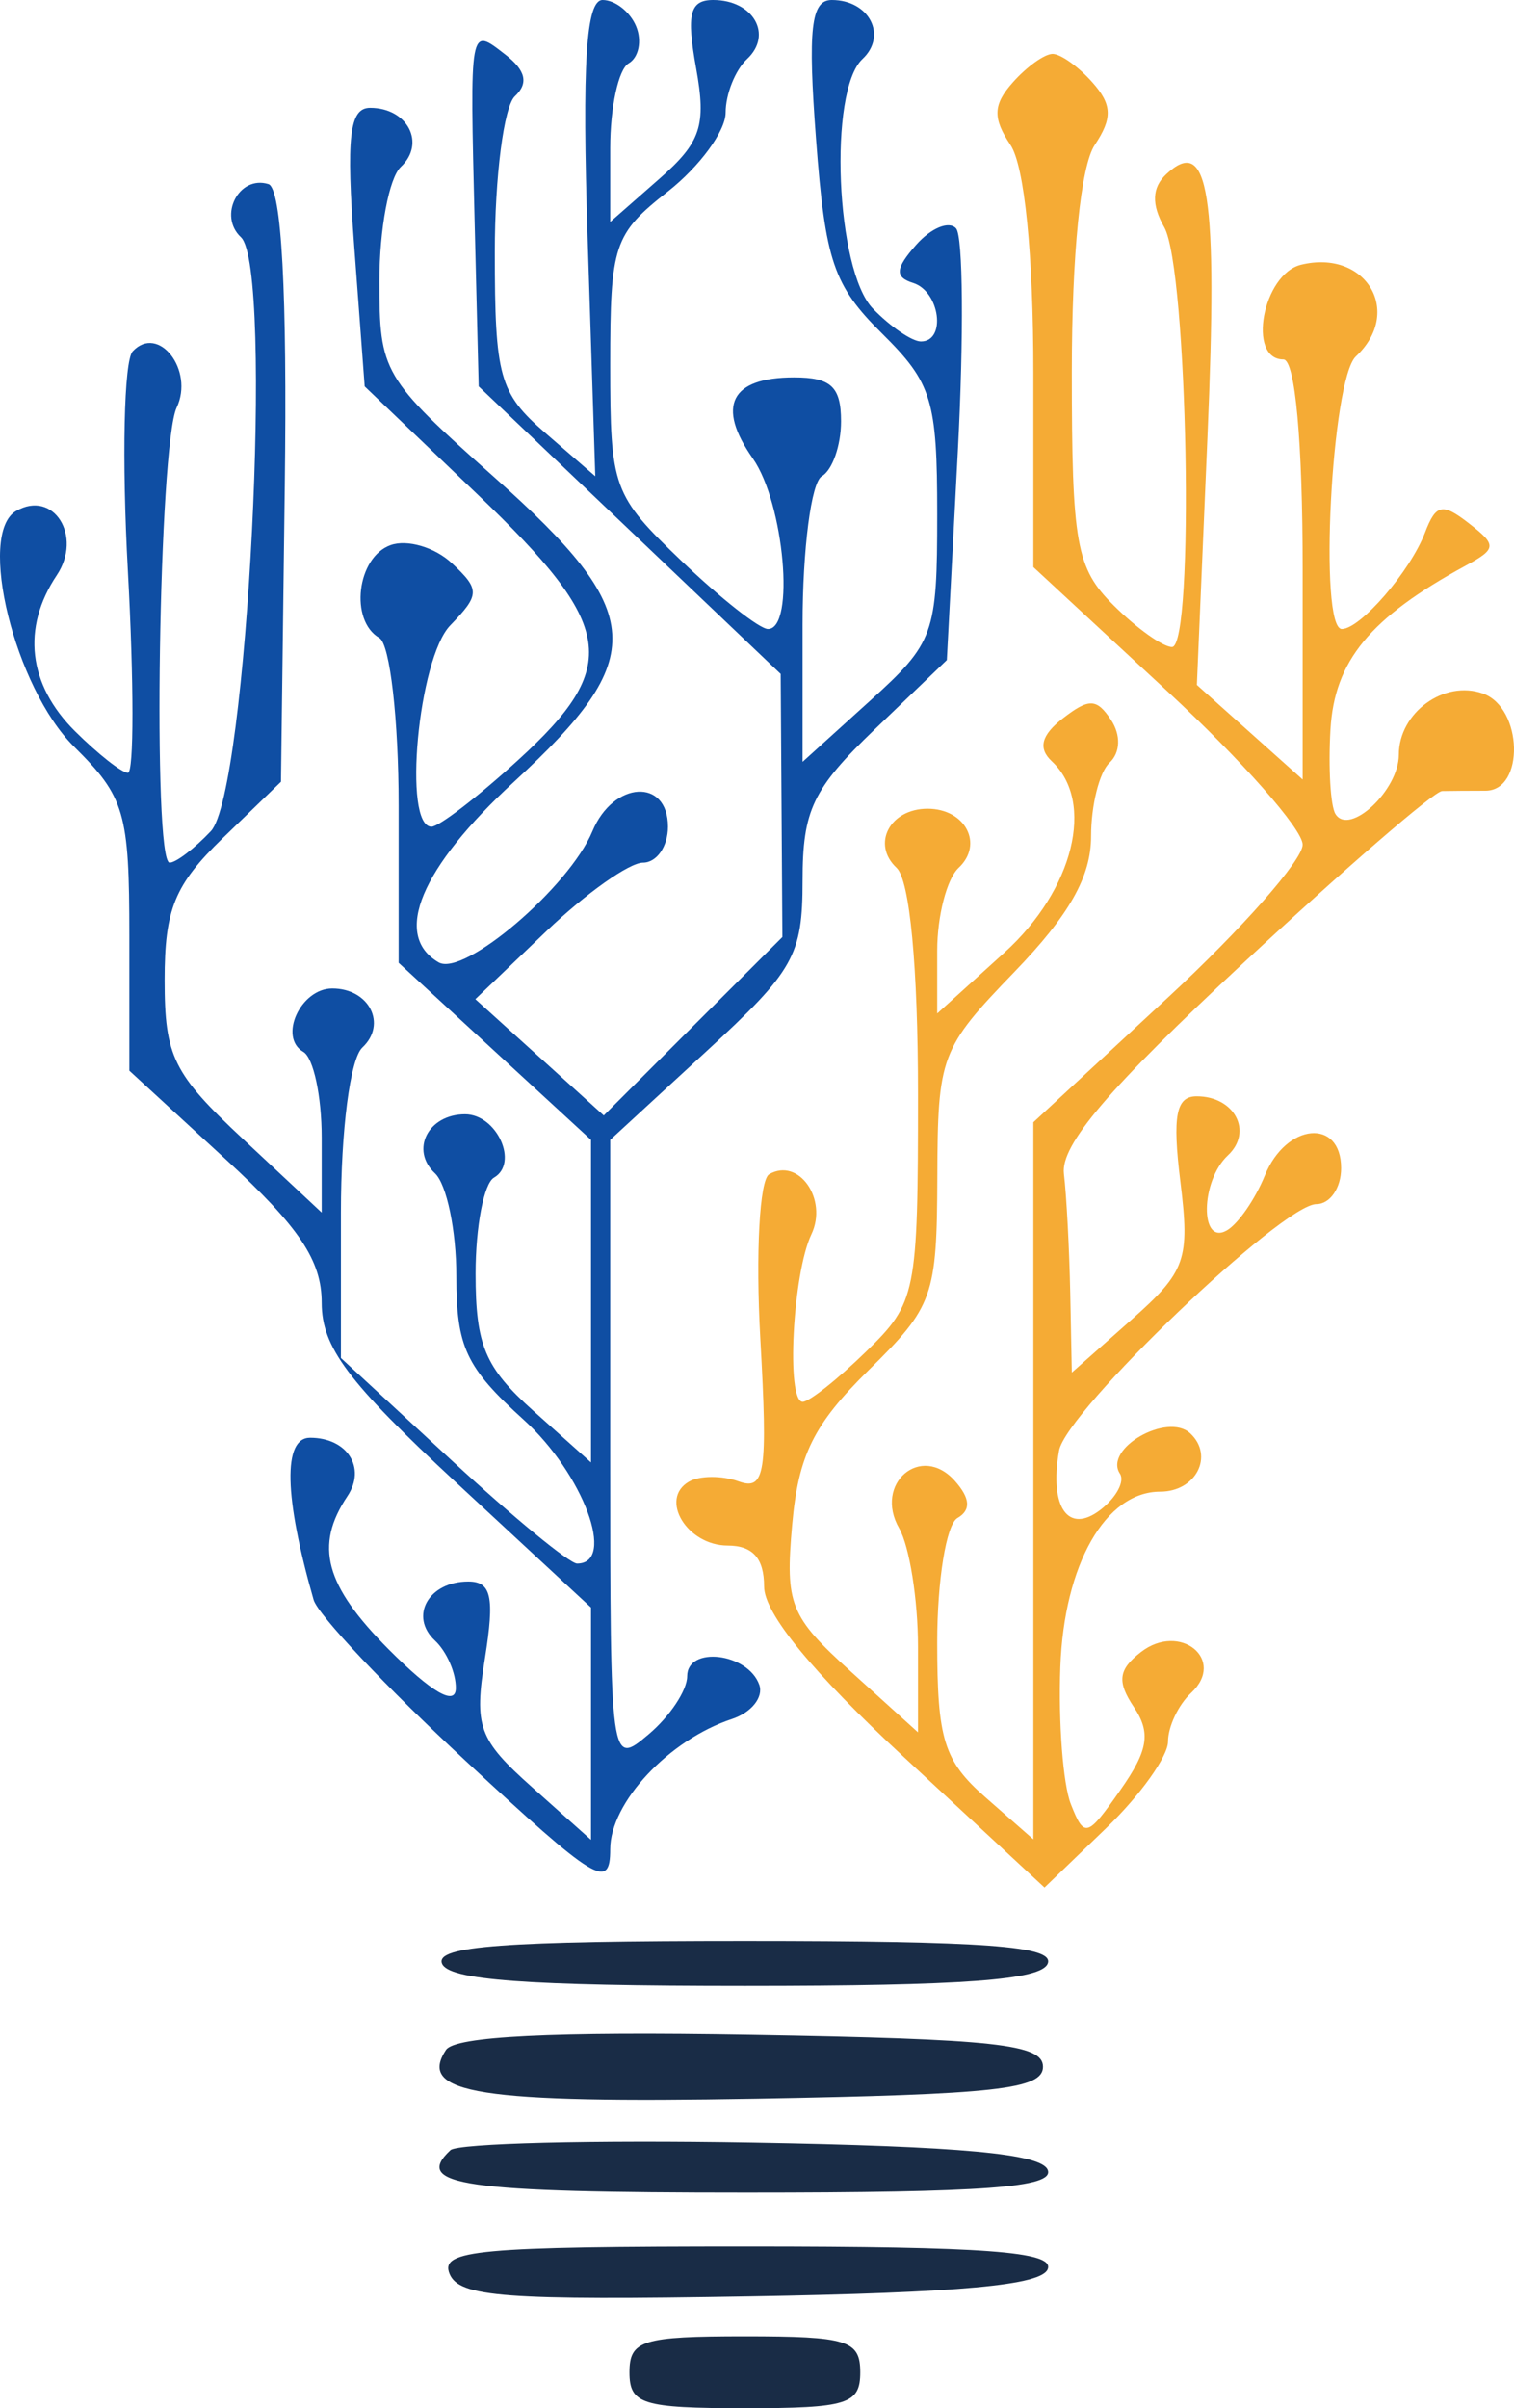 <svg width="39" height="62" viewBox="0 0 39 62" fill="none" xmlns="http://www.w3.org/2000/svg">
<path d="M26.991 50.548C26.838 50.978 24.825 51.127 19.187 51.127C13.55 51.127 11.537 50.978 11.384 50.548C11.224 50.102 12.999 49.97 19.187 49.97C25.375 49.97 27.151 50.102 26.991 50.548Z" fill="#192C46"/>
<path d="M26.867 53.209C26.867 53.789 25.654 53.924 19.474 54.032C12.346 54.155 10.742 53.903 11.489 52.775C11.721 52.424 14.225 52.301 19.348 52.387C25.641 52.494 26.867 52.628 26.867 53.209Z" fill="#192C46"/>
<path d="M26.991 55.869C27.151 56.316 25.383 56.448 19.229 56.448C11.923 56.448 10.632 56.263 11.603 55.357C11.791 55.181 15.284 55.094 19.366 55.164C24.761 55.256 26.842 55.449 26.991 55.869Z" fill="#192C46"/>
<path d="M26.991 58.414C26.842 58.835 24.754 59.027 19.329 59.12C13.016 59.228 11.827 59.139 11.581 58.541C11.328 57.927 12.319 57.836 19.244 57.836C25.386 57.836 27.151 57.968 26.991 58.414Z" fill="#192C46"/>
<path d="M22.16 61.075C22.16 61.897 21.83 62 19.187 62C16.545 62 16.215 61.897 16.215 61.075C16.215 60.252 16.545 60.149 19.187 60.149C21.83 60.149 22.16 60.252 22.16 61.075Z" fill="#192C46"/>
<path d="M16.387 0.679C16.541 1.053 16.453 1.482 16.193 1.632C15.932 1.782 15.719 2.762 15.719 3.809V5.714L16.983 4.605C18.058 3.662 18.199 3.235 17.93 1.748C17.679 0.359 17.769 0 18.371 0C19.405 0 19.917 0.892 19.243 1.521C18.94 1.804 18.692 2.424 18.692 2.899C18.692 3.373 18.023 4.287 17.206 4.929C15.81 6.026 15.719 6.299 15.719 9.391C15.719 12.566 15.786 12.748 17.554 14.44C18.563 15.405 19.566 16.194 19.783 16.194C20.489 16.194 20.2 12.954 19.392 11.803C18.446 10.454 18.821 9.716 20.455 9.716C21.407 9.716 21.665 9.957 21.665 10.846C21.665 11.467 21.442 12.104 21.169 12.261C20.897 12.418 20.674 14.137 20.674 16.081V19.614L22.408 18.045C24.065 16.545 24.142 16.331 24.142 13.233C24.142 10.298 24.008 9.859 22.717 8.582C21.471 7.35 21.257 6.719 21.021 3.586C20.806 0.743 20.89 0 21.426 0C22.391 0 22.866 0.914 22.216 1.521C21.336 2.343 21.529 6.959 22.485 7.945C22.936 8.41 23.493 8.791 23.723 8.791C24.383 8.791 24.211 7.502 23.523 7.285C23.043 7.135 23.061 6.913 23.601 6.302C23.985 5.868 24.446 5.678 24.628 5.88C24.809 6.081 24.829 8.664 24.673 11.62L24.39 16.994L22.532 18.778C20.935 20.311 20.674 20.86 20.674 22.675C20.674 24.599 20.451 24.993 18.196 27.067L15.719 29.346V37.416C15.719 45.458 15.723 45.483 16.71 44.649C17.255 44.189 17.701 43.517 17.701 43.156C17.701 42.367 19.266 42.553 19.559 43.376C19.672 43.695 19.356 44.09 18.857 44.255C17.225 44.795 15.719 46.406 15.719 47.61C15.719 48.674 15.351 48.449 12 45.34C9.955 43.444 8.19 41.575 8.079 41.188C7.317 38.528 7.284 37.015 7.988 37.015C8.946 37.015 9.439 37.786 8.95 38.519C8.096 39.796 8.37 40.813 10.009 42.46C11.114 43.569 11.733 43.93 11.742 43.469C11.749 43.075 11.507 42.52 11.204 42.237C10.534 41.612 11.04 40.716 12.062 40.716C12.657 40.716 12.744 41.112 12.493 42.683C12.209 44.459 12.326 44.781 13.701 46.008L15.224 47.367V44.376V41.386L11.755 38.172C8.964 35.586 8.287 34.681 8.287 33.54C8.287 32.45 7.713 31.594 5.81 29.843L3.332 27.565V24.099C3.332 20.919 3.215 20.518 1.909 19.224C0.378 17.707 -0.599 13.739 0.415 13.155C1.378 12.598 2.138 13.801 1.462 14.811C0.555 16.168 0.726 17.625 1.932 18.825C2.525 19.413 3.138 19.896 3.295 19.896C3.452 19.896 3.451 17.554 3.294 14.691C3.136 11.828 3.192 9.288 3.418 9.046C4.079 8.336 5.01 9.528 4.55 10.495C4.09 11.461 3.925 22.209 4.37 22.209C4.532 22.209 5.01 21.845 5.431 21.399C6.372 20.405 7.057 6.902 6.207 6.108C5.612 5.553 6.156 4.503 6.915 4.74C7.254 4.845 7.4 7.539 7.336 12.514L7.238 20.127L5.739 21.577C4.498 22.778 4.241 23.405 4.241 25.233C4.241 27.198 4.462 27.646 6.264 29.328L8.287 31.218V29.285C8.287 28.223 8.074 27.23 7.813 27.08C7.166 26.706 7.741 25.448 8.559 25.448C9.511 25.448 9.979 26.366 9.334 26.969C9.02 27.262 8.782 29.094 8.782 31.223V34.962L11.646 37.608C13.22 39.063 14.67 40.254 14.866 40.254C15.884 40.254 15.023 37.941 13.489 36.552C12.002 35.206 11.755 34.68 11.755 32.853C11.755 31.681 11.507 30.491 11.204 30.207C10.559 29.605 11.027 28.687 11.979 28.687C12.797 28.687 13.372 29.945 12.724 30.319C12.464 30.469 12.251 31.582 12.251 32.791C12.251 34.632 12.494 35.209 13.737 36.321L15.224 37.651V33.498V29.346L12.746 27.067L10.269 24.788V20.75C10.269 18.529 10.046 16.583 9.773 16.425C8.998 15.977 9.193 14.345 10.06 14.034C10.489 13.88 11.199 14.088 11.637 14.497C12.367 15.179 12.364 15.31 11.598 16.101C10.772 16.953 10.368 21.284 11.115 21.284C11.308 21.284 12.311 20.513 13.345 19.57C16.003 17.146 15.848 16.122 12.309 12.736L9.394 9.948L9.126 6.362C8.914 3.52 8.999 2.776 9.535 2.776C10.5 2.776 10.974 3.69 10.325 4.297C10.022 4.58 9.773 5.901 9.773 7.231C9.773 9.586 9.853 9.722 12.746 12.299C16.66 15.786 16.732 16.916 13.242 20.127C10.833 22.342 10.105 24.087 11.3 24.777C11.951 25.153 14.661 22.842 15.261 21.399C15.8 20.106 17.206 20.022 17.206 21.284C17.206 21.793 16.916 22.209 16.563 22.209C16.21 22.209 15.093 23 14.082 23.966L12.245 25.724L13.899 27.22L15.553 28.718L17.853 26.42L20.154 24.124L20.132 20.737L20.11 17.351L16.22 13.649L12.331 9.948L12.228 5.784C12.102 0.617 12.089 0.687 13.015 1.404C13.545 1.815 13.621 2.144 13.262 2.479C12.979 2.744 12.746 4.549 12.746 6.49C12.746 9.698 12.863 10.119 14.04 11.14L15.334 12.261L15.137 6.131C14.992 1.625 15.094 0 15.524 0C15.845 0 16.234 0.306 16.387 0.679Z" fill="#0F4EA3"/>
<path d="M28.139 2.12C28.649 2.693 28.662 3.041 28.2 3.733C27.84 4.272 27.61 6.54 27.61 9.565C27.61 14.011 27.72 14.624 28.688 15.586C29.28 16.175 29.956 16.657 30.19 16.657C30.775 16.657 30.595 6.913 29.99 5.85C29.658 5.267 29.674 4.828 30.042 4.485C31.137 3.462 31.373 4.966 31.104 11.246L30.831 17.634L32.193 18.851L33.556 20.069V14.661C33.556 11.364 33.363 9.254 33.06 9.254C32.118 9.254 32.527 7.057 33.514 6.816C35.185 6.408 36.155 8.029 34.926 9.177C34.296 9.765 33.965 16.194 34.565 16.194C35.042 16.194 36.329 14.704 36.707 13.713C36.988 12.978 37.154 12.942 37.833 13.469C38.562 14.034 38.556 14.127 37.756 14.562C35.294 15.9 34.375 17.014 34.272 18.783C34.215 19.777 34.273 20.756 34.402 20.959C34.763 21.532 36.033 20.343 36.033 19.433C36.033 18.347 37.201 17.497 38.2 17.855C39.229 18.223 39.282 20.358 38.263 20.358C37.854 20.358 37.352 20.362 37.148 20.366C36.944 20.371 34.641 22.362 32.031 24.79C28.562 28.017 27.317 29.478 27.406 30.218C27.473 30.776 27.546 32.155 27.569 33.284L27.61 35.337L29.144 33.978C30.547 32.735 30.654 32.433 30.406 30.422C30.197 28.73 30.293 28.224 30.825 28.224C31.802 28.224 32.284 29.134 31.63 29.745C30.923 30.405 30.901 32.082 31.605 31.676C31.894 31.509 32.334 30.872 32.583 30.261C33.132 28.912 34.547 28.778 34.547 30.075C34.547 30.584 34.261 31 33.912 31C33.032 31 27.458 36.335 27.281 37.347C27.025 38.812 27.52 39.512 28.354 38.865C28.756 38.553 28.979 38.137 28.849 37.94C28.423 37.296 30.071 36.351 30.66 36.902C31.281 37.481 30.807 38.403 29.887 38.403C28.479 38.403 27.41 40.276 27.314 42.913C27.261 44.348 27.383 45.94 27.586 46.451C27.932 47.326 28.005 47.306 28.861 46.084C29.578 45.063 29.651 44.612 29.208 43.949C28.769 43.293 28.808 42.983 29.388 42.534C30.395 41.753 31.598 42.73 30.682 43.585C30.355 43.89 30.088 44.453 30.088 44.835C30.088 45.218 29.372 46.221 28.497 47.064L26.906 48.596L23.294 45.246C20.919 43.043 19.683 41.536 19.683 40.844C19.683 40.12 19.39 39.791 18.745 39.791C17.699 39.791 16.972 38.593 17.747 38.145C18.02 37.987 18.596 37.984 19.026 38.138C19.711 38.384 19.78 37.927 19.585 34.455C19.463 32.275 19.565 30.373 19.814 30.231C20.573 29.792 21.332 30.873 20.901 31.779C20.418 32.793 20.247 36.09 20.677 36.09C20.846 36.09 21.583 35.506 22.315 34.792C23.602 33.537 23.647 33.317 23.647 28.175C23.647 24.887 23.436 22.66 23.095 22.342C22.443 21.732 22.922 20.821 23.894 20.821C24.867 20.821 25.346 21.732 24.694 22.342C24.39 22.625 24.142 23.584 24.142 24.474V26.092L25.876 24.522C27.657 22.91 28.217 20.647 27.094 19.599C26.735 19.264 26.823 18.926 27.379 18.494C28.053 17.972 28.251 17.979 28.619 18.533C28.877 18.924 28.862 19.375 28.581 19.637C28.319 19.881 28.106 20.733 28.106 21.529C28.106 22.567 27.547 23.556 26.131 25.022C24.228 26.992 24.155 27.186 24.145 30.306C24.134 33.378 24.043 33.635 22.369 35.283C20.958 36.673 20.565 37.468 20.406 39.254C20.223 41.305 20.347 41.614 21.927 43.043L23.647 44.599V42.396C23.647 41.184 23.428 39.812 23.162 39.346C22.501 38.193 23.727 37.148 24.596 38.125C24.995 38.574 25.016 38.879 24.662 39.083C24.376 39.248 24.142 40.688 24.142 42.283C24.142 44.777 24.315 45.334 25.381 46.269L26.619 47.355V38.124V28.893L30.088 25.679C31.995 23.912 33.556 22.142 33.556 21.746C33.556 21.351 31.995 19.581 30.088 17.813L26.619 14.6V9.607C26.619 6.55 26.391 4.272 26.03 3.733C25.567 3.041 25.58 2.693 26.091 2.12C26.448 1.717 26.909 1.388 27.115 1.388C27.32 1.388 27.782 1.717 28.139 2.12Z" fill="#F5AB35"/>
</svg>
